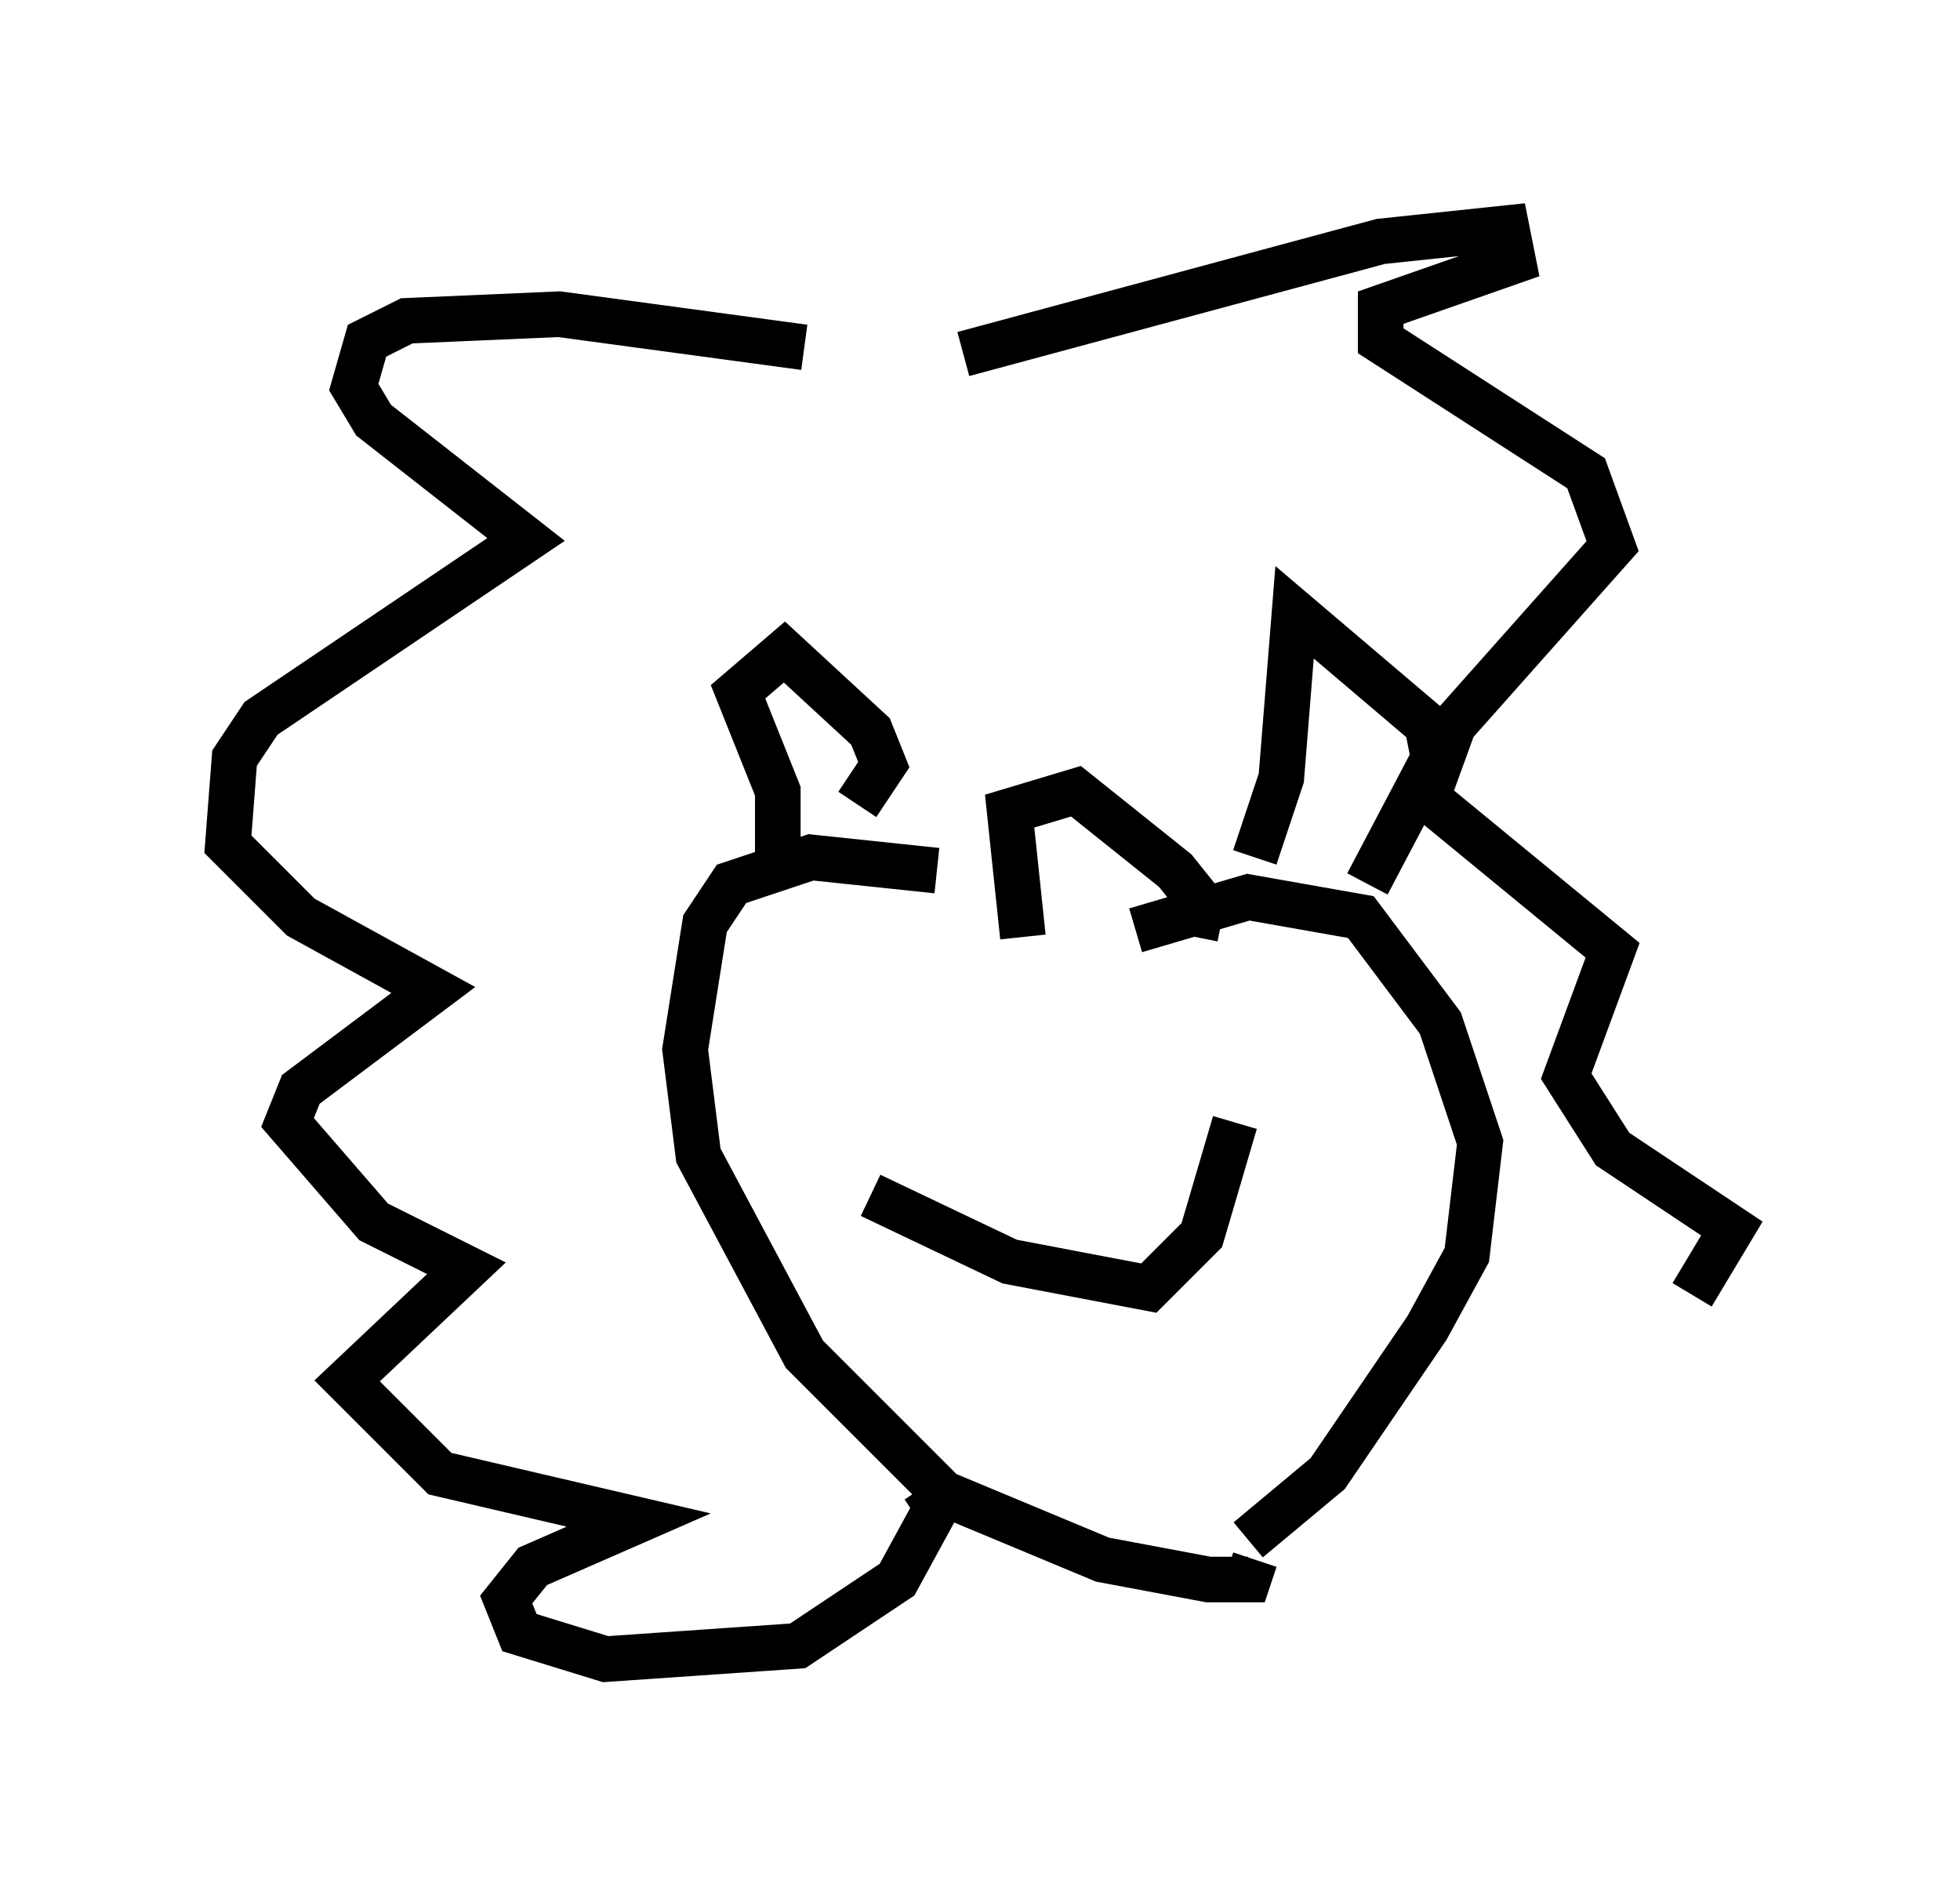 <?xml version="1.0" encoding="utf-8" ?>
<svg baseProfile="full" height="41.374" version="1.1" width="42.972" xmlns="http://www.w3.org/2000/svg" xmlns:ev="http://www.w3.org/2001/xml-events" xmlns:xlink="http://www.w3.org/1999/xlink"><defs /><rect fill="white" height="41.374" width="42.972" x="0" y="0" /><path d="M23.737, 20.832 m-3.196, -1.743 l-2.76, -0.291 -1.743, 0.581 l-0.581, 0.872 -0.436, 2.76 l0.291, 2.324 2.324, 4.358 l3.05, 3.05 3.486, 1.453 l2.324, 0.436 0.872, 0.0 l0.145, -0.436 m-2.615, -13.799 l2.469, -0.726 2.469, 0.436 l1.743, 2.324 0.872, 2.615 l-0.291, 2.469 -0.872, 1.598 l-2.179, 3.196 -1.743, 1.453 m-4.939, -13.218 l-0.291, -2.76 1.453, -0.436 l2.179, 1.743 0.581, 0.726 l-0.145, 0.726 m-9.151, -1.743 l0.0, -1.453 -0.872, -2.179 l1.017, -0.872 1.888, 1.743 l0.291, 0.726 -0.581, 0.872 m8.715, 1.162 l0.581, -1.743 0.291, -3.631 l2.905, 2.469 0.145, 0.726 l-1.453, 2.76 m-12.346, -11.765 l-5.374, -0.726 -3.341, 0.145 l-0.872, 0.436 -0.291, 1.017 l0.436, 0.726 3.341, 2.615 l-5.81, 3.922 -0.581, 0.872 l-0.145, 1.888 1.598, 1.598 l2.905, 1.598 -2.905, 2.179 l-0.291, 0.726 1.888, 2.179 l2.034, 1.017 -2.615, 2.469 l2.034, 2.034 4.358, 1.017 l-2.324, 1.017 -0.581, 0.726 l0.291, 0.726 1.888, 0.581 l4.212, -0.291 2.179, -1.453 l0.872, -1.598 -0.291, -0.436 m-1.162, -6.391 l3.05, 1.453 3.05, 0.581 l1.162, -1.162 0.726, -2.469 m-5.955, -16.849 l9.151, -2.469 2.76, -0.291 l0.145, 0.726 -2.905, 1.017 l0.0, 0.726 4.503, 2.905 l0.581, 1.598 -3.486, 3.922 l-0.581, 1.598 4.067, 3.341 l-1.017, 2.76 1.017, 1.598 l2.615, 1.743 -0.872, 1.453 " fill="none" stroke="black" stroke-width="1" /></svg>